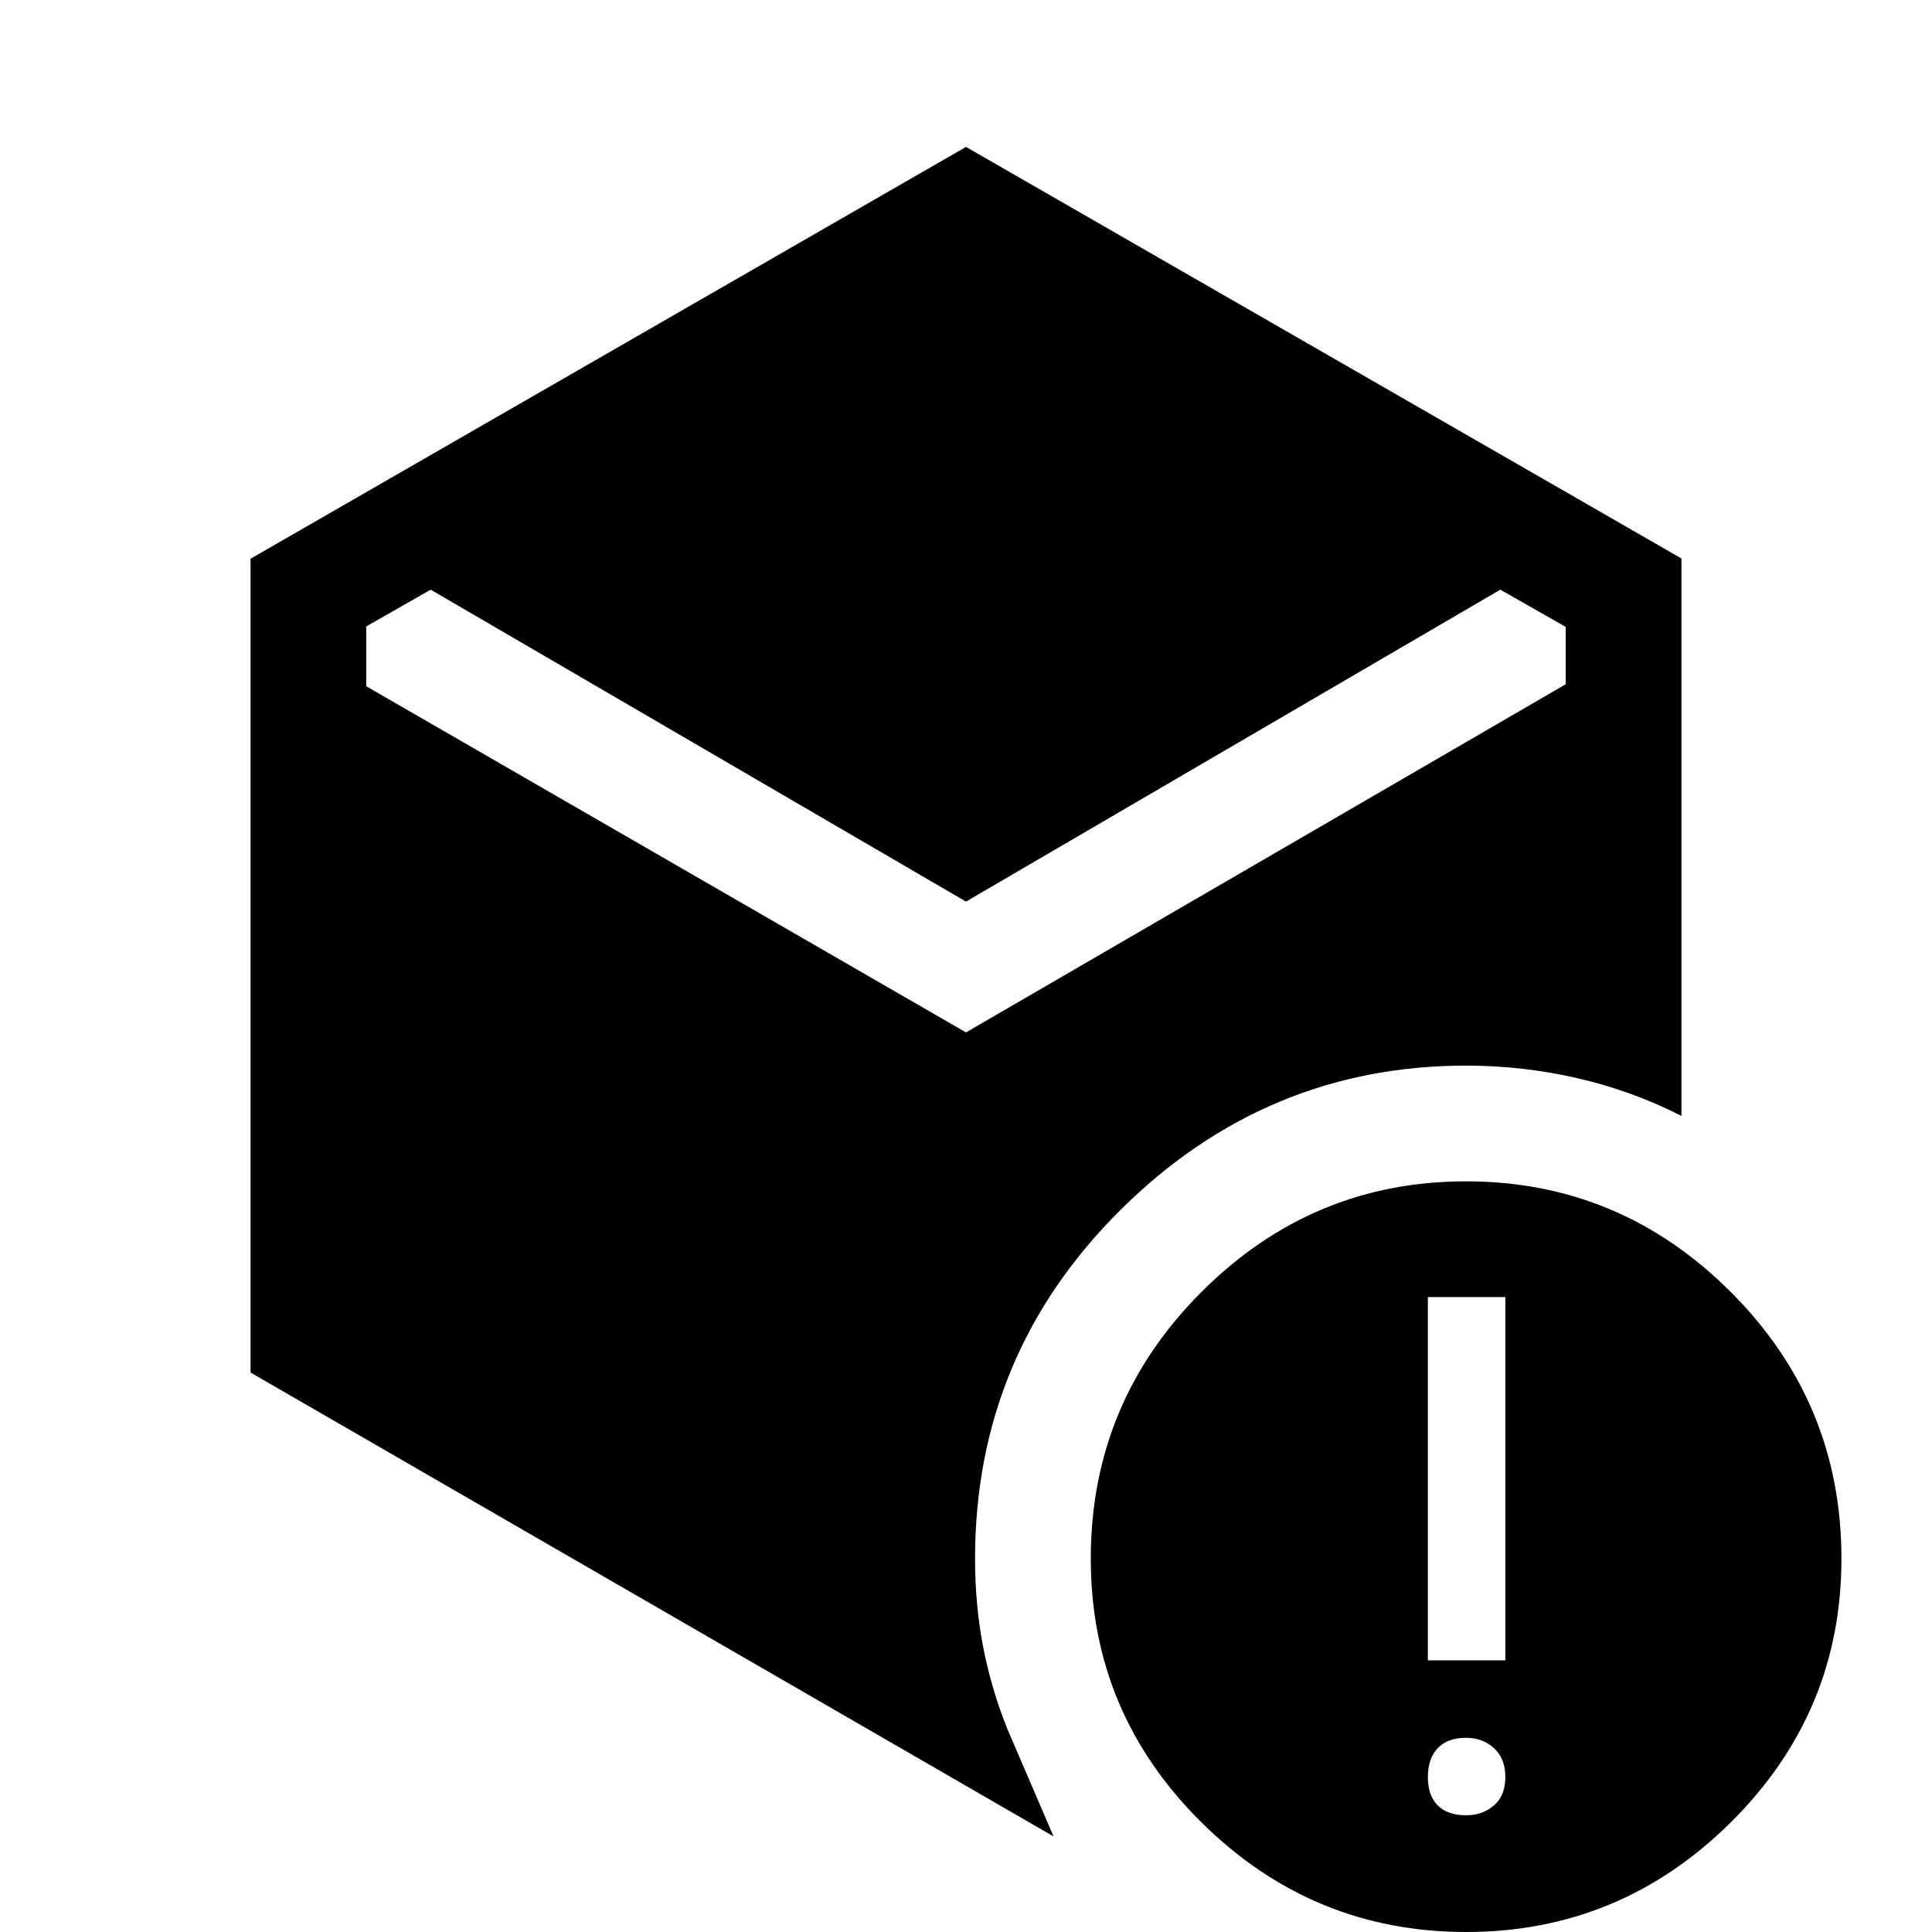 <svg xmlns="http://www.w3.org/2000/svg" height="48" viewBox="0 -960 960 960" width="48"><path d="M480-512 214-667l-32 18.25V-619l298 172 298-173v-28.49L745.5-667 480-512ZM124.5-278v-404.37L480-887l355.5 204.5v277Q811-418 783.82-424.25t-55.32-6.25q-99.51 0-171.76 71.74-72.24 71.75-72.24 173.26 0 23 4 43.75t12 40.75l23 53.5-399-230.5Zm604 220q8.2 0 13.85-4.9T748-77q0-9.2-5.65-14.35T728.5-96.5q-9.2 0-14.1 5.15T709.5-77q0 9.2 4.9 14.1t14.1 4.9Zm-19-77H748v-180.5h-38.5V-135ZM728.53 0Q652 0 597-54.47q-55-54.46-55-131Q542-263 596.97-318q54.96-55 131.5-55Q805-373 860-318.03q55 54.96 55 132.5Q915-109 860.03-54.5 805.07 0 728.53 0Z"/></svg>